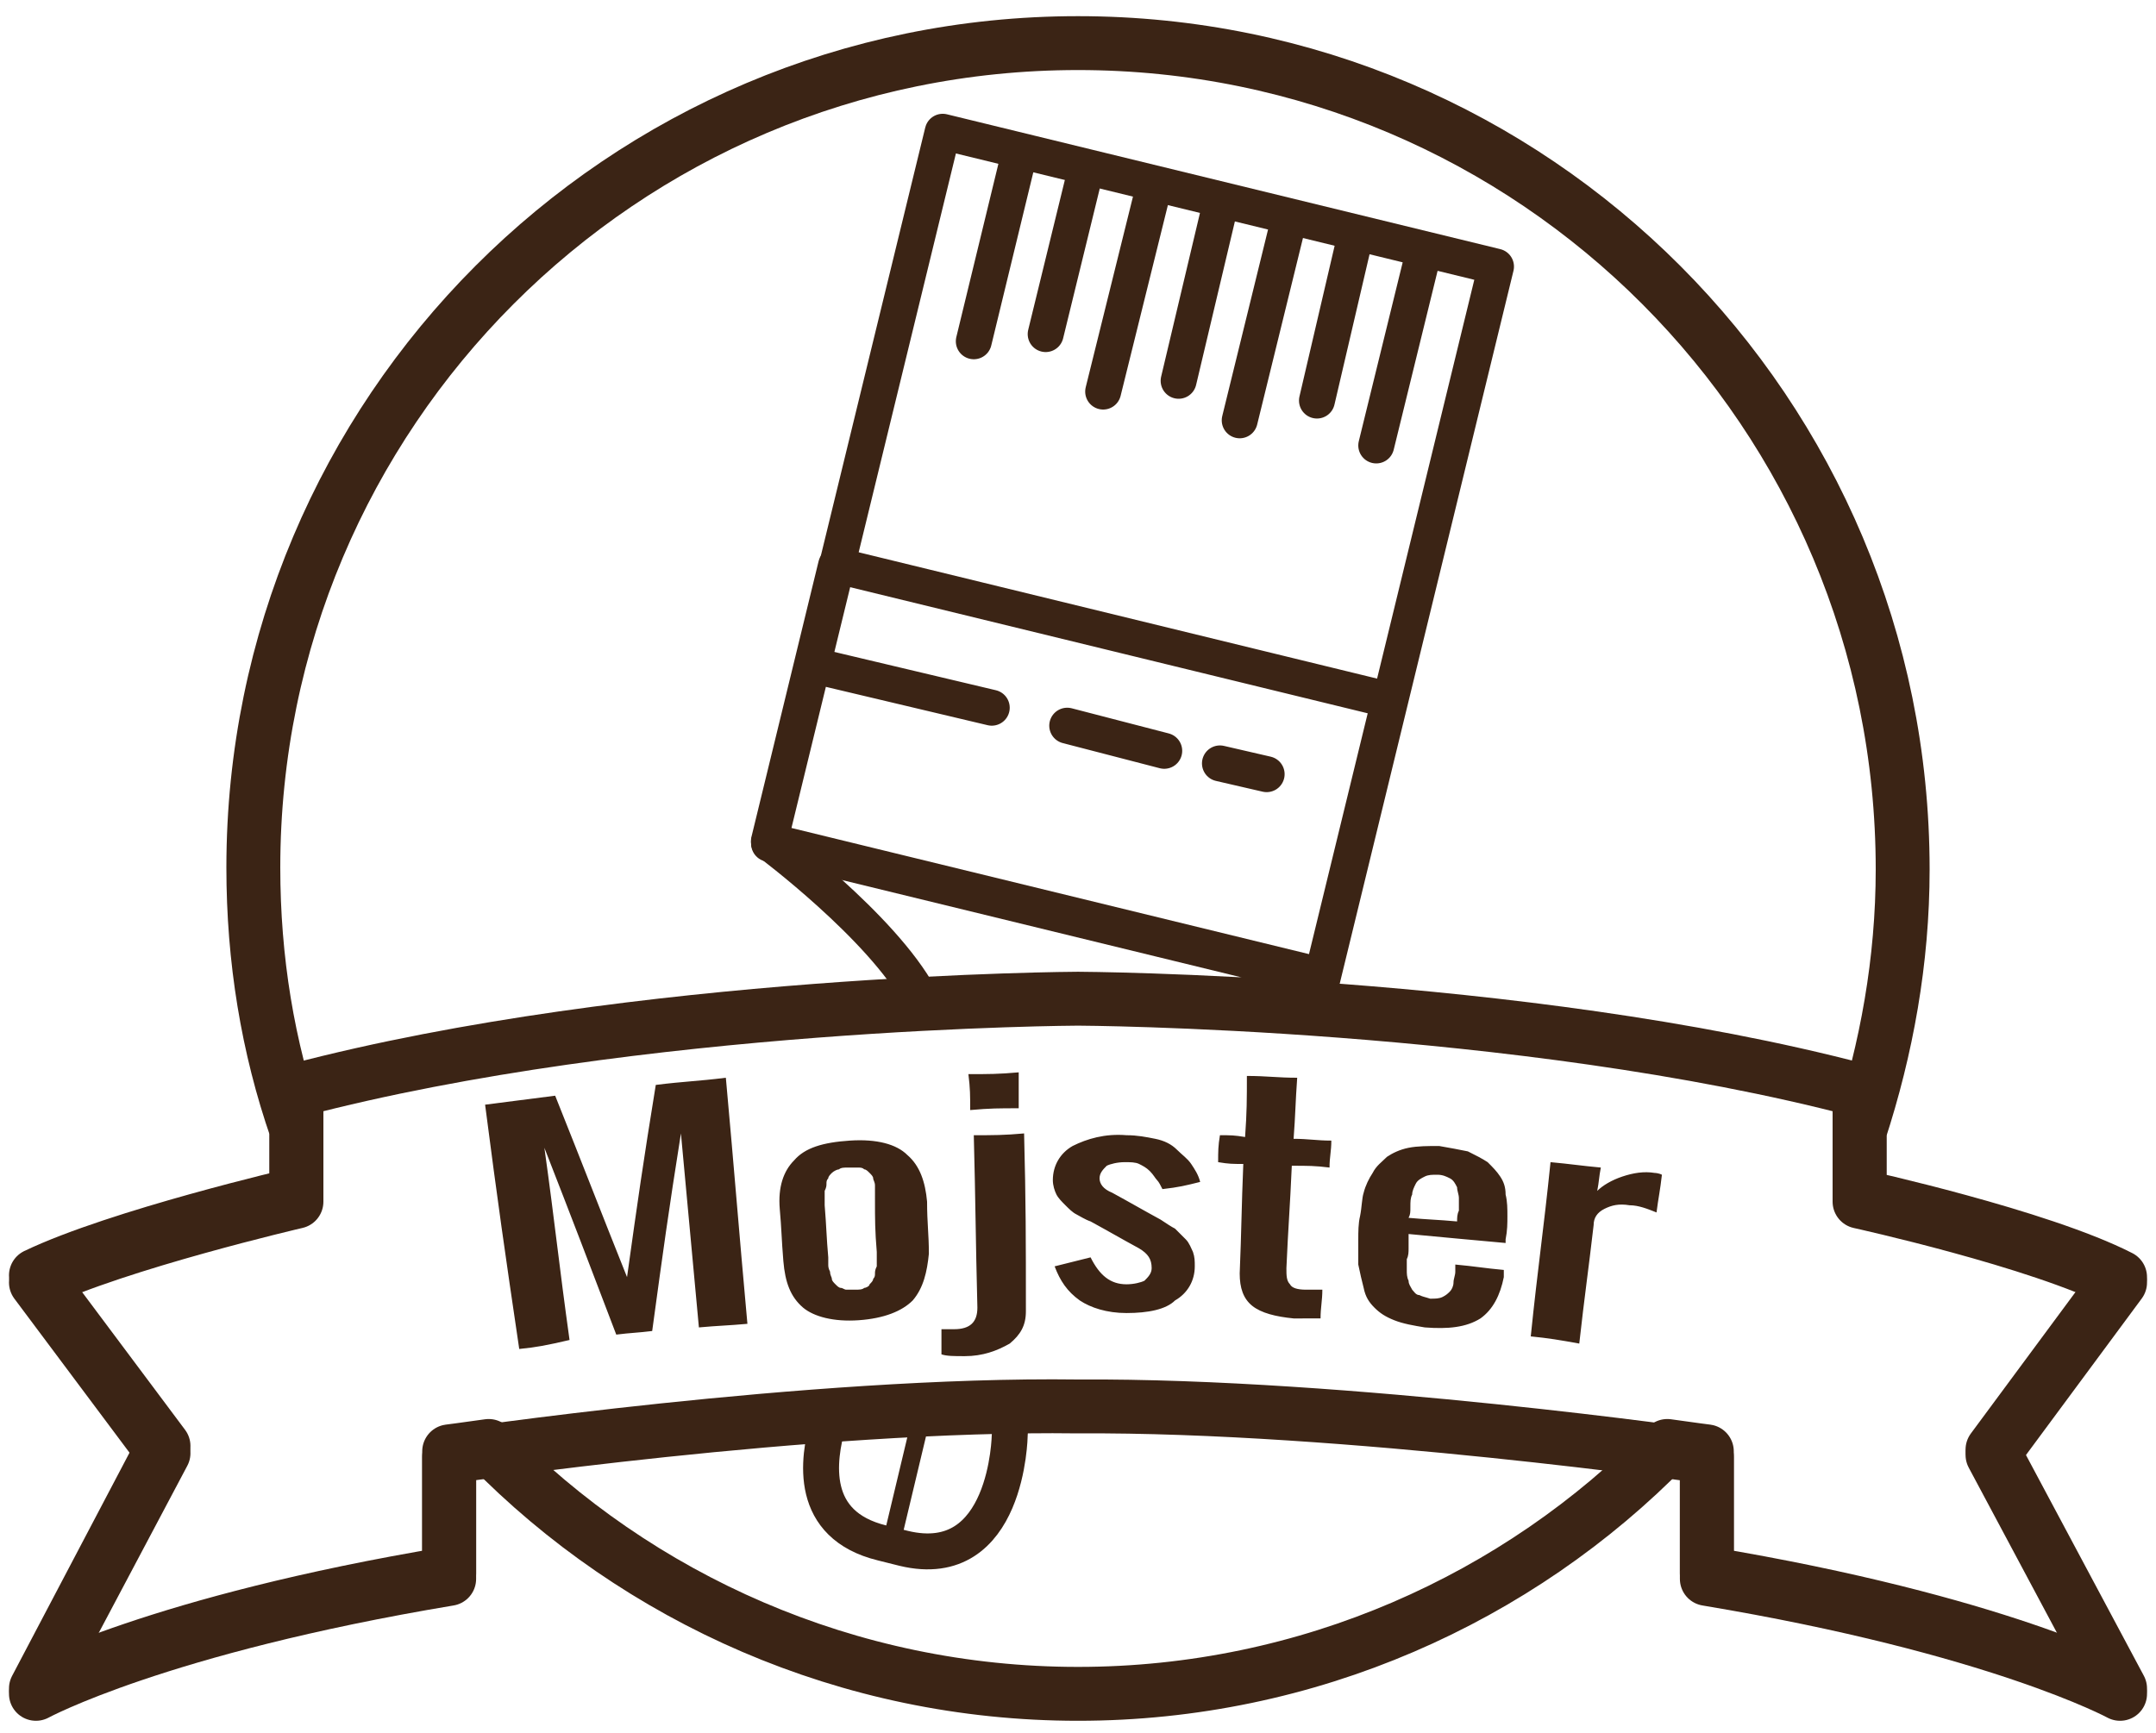 <svg xmlns="http://www.w3.org/2000/svg" viewBox="0 0 120 96.5">
  <style>
    .st0{fill:#F9F4AD;} .st1{fill:none;stroke:#3B2415;stroke-width:2;stroke-linecap:round;stroke-linejoin:round;stroke-miterlimit:10;} .st2{fill:none;stroke:#3B2415;stroke-linecap:round;stroke-linejoin:round;stroke-miterlimit:10;} .st3{fill:none;stroke:#3B2415;stroke-width:3;stroke-linecap:round;stroke-linejoin:round;stroke-miterlimit:10;} .st4{fill:#3B2415;} .st5{fill:none;stroke:#3B2415;stroke-linecap:round;stroke-miterlimit:10;} .st6{fill:none;stroke:#3B2415;stroke-width:2;stroke-miterlimit:10;} .st7{fill:none;stroke:#3B2415;stroke-miterlimit:10;}
  </style>
  <g id="Layer_2">
    <path d="M68.5 55.6c2.7-.8 5.1-1.2 5.1-1.2M46.1 79.2c-.6 2.1-1.1 5.7 3 6.7l1.2.3c5.8 1.4 5.9-6.3 5.9-6.3s0-.3.1-.7M42.8 46.9s6.3 4.7 8.4 8.6" class="st1"/>
    <path d="M52.47 7.335l30.796 7.506-9.66 39.64-30.798-7.506z" class="st1"/>
    <path d="M46.536 31.47l30.797 7.506-3.742 15.35-30.793-7.507zM45.5 37.1l9.7 2.3m4.2 1l5.4 1.4m3.1.7l2.6.6M56.7 8.7L54.2 19m6.2-9.4l-2.2 9m6-8.1l-2.8 11.3m6.5-10.3l-2.3 9.7m6.1-8.8l-2.7 11m6.4-10.1l-2.1 9m5.9-8.1l-2.6 10.6" class="st1"/>
    <path d="M51.4 78.4l-1.6 6.7" class="st2"/>
    <path d="M118 71.1c-4.5-2.3-14.5-4.5-14.5-4.5V63c1.5-4.6 2.4-9.5 2.4-14.6 0-25.4-20.5-46-45.9-46S14.1 23 14.1 48.3c0 5.1.8 10 2.4 14.6v3.6S6.6 68.8 2 71l7.1 9.5L2 94s6.8-3.7 23-6.4v-6.8s.8-.1 2.2-.3c8.3 8.5 20 13.8 32.8 13.8S84.5 89 92.8 80.5c1.4.2 2.2.3 2.2.3v6.8c16.2 2.7 23 6.4 23 6.4l-7.1-13.3 7.1-9.6z" class="st3"/>
    <path d="M118 71.4c-4.5-2.3-14.5-4.5-14.5-4.5v-6.2c-19-5-43.5-5.1-43.5-5.1s-24.5.1-43.5 5.1v6.2S6.6 69.2 2 71.4l7.1 9.5L2 94.3s6.8-3.7 23-6.4v-6.8s20.1-3 35-2.8c14.9-.1 35 2.8 35 2.8v6.8c16.2 2.7 23 6.4 23 6.4L110.9 81l7.1-9.6z" class="st3"/>
    <path d="M28.9 75.1c-.8-5.4-1.2-8.2-1.9-13.6 1.6-.2 2.3-.3 3.9-.5 1.6 4 2.4 6.1 4 10.1.6-4.3.9-6.4 1.6-10.7 1.6-.2 2.3-.2 3.9-.4.5 5.5.7 8.2 1.2 13.7-1.1.1-1.6.1-2.7.2-.4-4.3-.6-6.5-1-10.8-.7 4.4-1 6.6-1.6 11-.8.1-1.2.1-2 .2-1.6-4.2-2.4-6.3-4-10.4.6 4.3.8 6.4 1.4 10.7-1.3.3-1.8.4-2.8.5zm21.9-2.7c-.6.6-1.6 1-3 1.1-1.4.1-2.5-.2-3.1-.7-.7-.6-1-1.4-1.1-2.6-.1-1.2-.1-1.8-.2-2.9-.1-1.2.2-2.1.8-2.7.6-.7 1.6-1 3.1-1.1 1.5-.1 2.6.2 3.2.8.7.6 1 1.5 1.1 2.6 0 1.2.1 1.8.1 2.9-.1 1-.3 1.9-.9 2.6zm-3.7-.6h.5c.2 0 .4 0 .5-.1.1 0 .3-.1.3-.2.1-.1.2-.2.2-.3.1-.1.1-.2.1-.3 0-.1 0-.2.1-.4v-.8c-.1-1.2-.1-1.8-.1-2.9V66c0-.2-.1-.3-.1-.4 0-.1-.1-.2-.2-.3-.1-.1-.2-.2-.3-.2-.1-.1-.2-.1-.4-.1h-.5c-.2 0-.4 0-.5.1-.1 0-.3.1-.4.2-.1.1-.2.2-.2.3-.1.1-.1.2-.1.3 0 .1 0 .2-.1.4v.8c.1 1.2.1 1.8.2 2.9v.4c0 .1 0 .2.1.4 0 .2.1.3.1.4 0 .1.1.2.2.3.1.1.2.2.3.2.1 0 .2.1.3.1zm6.6 3.7c-.6 0-1 0-1.3-.1V74h.7c.9 0 1.3-.4 1.3-1.2-.1-3.9-.1-5.8-.2-9.6 1.1 0 1.7 0 2.8-.1.1 3.9.1 5.9.1 9.9 0 .8-.3 1.3-.9 1.8-.7.4-1.5.7-2.5.7zm.3-13.7c0-.8 0-1.2-.1-2 1.1 0 1.7 0 2.8-.1v2c-1.1 0-1.6 0-2.7.1zm8.7 11.3c-1.1 0-2-.3-2.6-.7-.7-.5-1.1-1.1-1.4-1.9l2-.5c.5 1 1.1 1.5 2 1.5.4 0 .8-.1 1-.2.2-.2.4-.4.4-.7 0-.5-.2-.8-.7-1.1-1.1-.6-1.6-.9-2.7-1.5-.3-.1-.6-.3-.8-.4-.2-.1-.4-.3-.6-.5-.2-.2-.4-.4-.5-.6-.1-.2-.2-.5-.2-.8 0-.8.4-1.5 1.1-1.9.8-.4 1.8-.7 3-.6.6 0 1.1.1 1.6.2s.9.3 1.2.6c.3.3.6.5.8.8.2.3.4.6.5 1-.8.2-1.2.3-2.1.4-.1-.2-.2-.4-.3-.5-.1-.1-.2-.3-.4-.5s-.4-.3-.6-.4c-.2-.1-.5-.1-.8-.1-.4 0-.8.1-1 .2-.2.2-.4.4-.4.7 0 .3.2.6.7.8 1.1.6 1.6.9 2.7 1.5.3.2.6.4.8.5l.6.6c.2.2.3.5.4.7.1.3.1.5.1.8 0 .8-.4 1.5-1.1 1.9-.5.5-1.5.7-2.7.7zm9.3.3c-1-.1-1.8-.3-2.3-.7-.5-.4-.7-1-.7-1.8.1-2.4.1-3.7.2-6.1-.6 0-.8 0-1.4-.1 0-.6 0-.9.1-1.5.6 0 .8 0 1.4.1.1-1.4.1-2.1.1-3.4 1.1 0 1.7.1 2.8.1-.1 1.4-.1 2.1-.2 3.4.8 0 1.3.1 2.1.1 0 .6-.1.9-.1 1.5-.8-.1-1.2-.1-2.1-.1-.1 2.3-.2 3.4-.3 5.7 0 .4 0 .7.2.9.1.2.4.3.9.3h.9c0 .6-.1 1-.1 1.6H72zm7.3.5c-.6-.1-1.2-.2-1.7-.4s-.8-.4-1.1-.7c-.3-.3-.5-.6-.6-1.1-.1-.4-.2-.8-.3-1.3V69c0-.4 0-.9.1-1.3.1-.5.1-1 .2-1.3.1-.4.3-.8.5-1.1.2-.4.5-.6.8-.9.3-.2.7-.4 1.2-.5.5-.1 1.1-.1 1.7-.1.6.1 1.1.2 1.6.3.4.2.8.4 1.1.6.3.3.5.5.7.8.2.3.3.6.3 1 .1.4.1.8.1 1.2 0 .4 0 .8-.1 1.3v.2c-2.2-.2-3.3-.3-5.4-.5v.8c0 .2 0 .4-.1.6v.6c0 .2 0 .4.1.6 0 .2.1.3.2.5.1.1.2.3.4.3.2.1.3.1.6.2.3 0 .5 0 .7-.1.2-.1.3-.2.4-.3.1-.1.2-.3.2-.5s.1-.4.1-.6v-.4c1.1.1 1.6.2 2.7.3v.4c-.2 1-.6 1.8-1.3 2.3-.8.5-1.8.6-3.1.5zm-.9-6.1c1.1.1 1.6.1 2.7.2 0-.2 0-.4.1-.6v-.7c0-.2-.1-.4-.1-.6-.1-.2-.2-.4-.4-.5-.2-.1-.4-.2-.7-.2-.3 0-.5 0-.7.1-.2.1-.4.2-.5.4-.1.2-.2.4-.2.6-.1.2-.1.4-.1.7 0 .3 0 .4-.1.6zm6.8 6.6c.4-3.9.7-5.8 1.1-9.7 1.1.1 1.7.2 2.8.3-.1.5-.1.8-.2 1.3.3-.3.8-.6 1.4-.8.6-.2 1.2-.3 1.8-.2 0 0 .2 0 .4.1-.1.9-.2 1.3-.3 2.1-.5-.2-1-.4-1.5-.4-.6-.1-1 0-1.4.2-.4.2-.6.5-.6.9-.3 2.6-.5 3.9-.8 6.6-1.1-.2-1.7-.3-2.7-.4z" class="st4"/>
  </g>
</svg>

